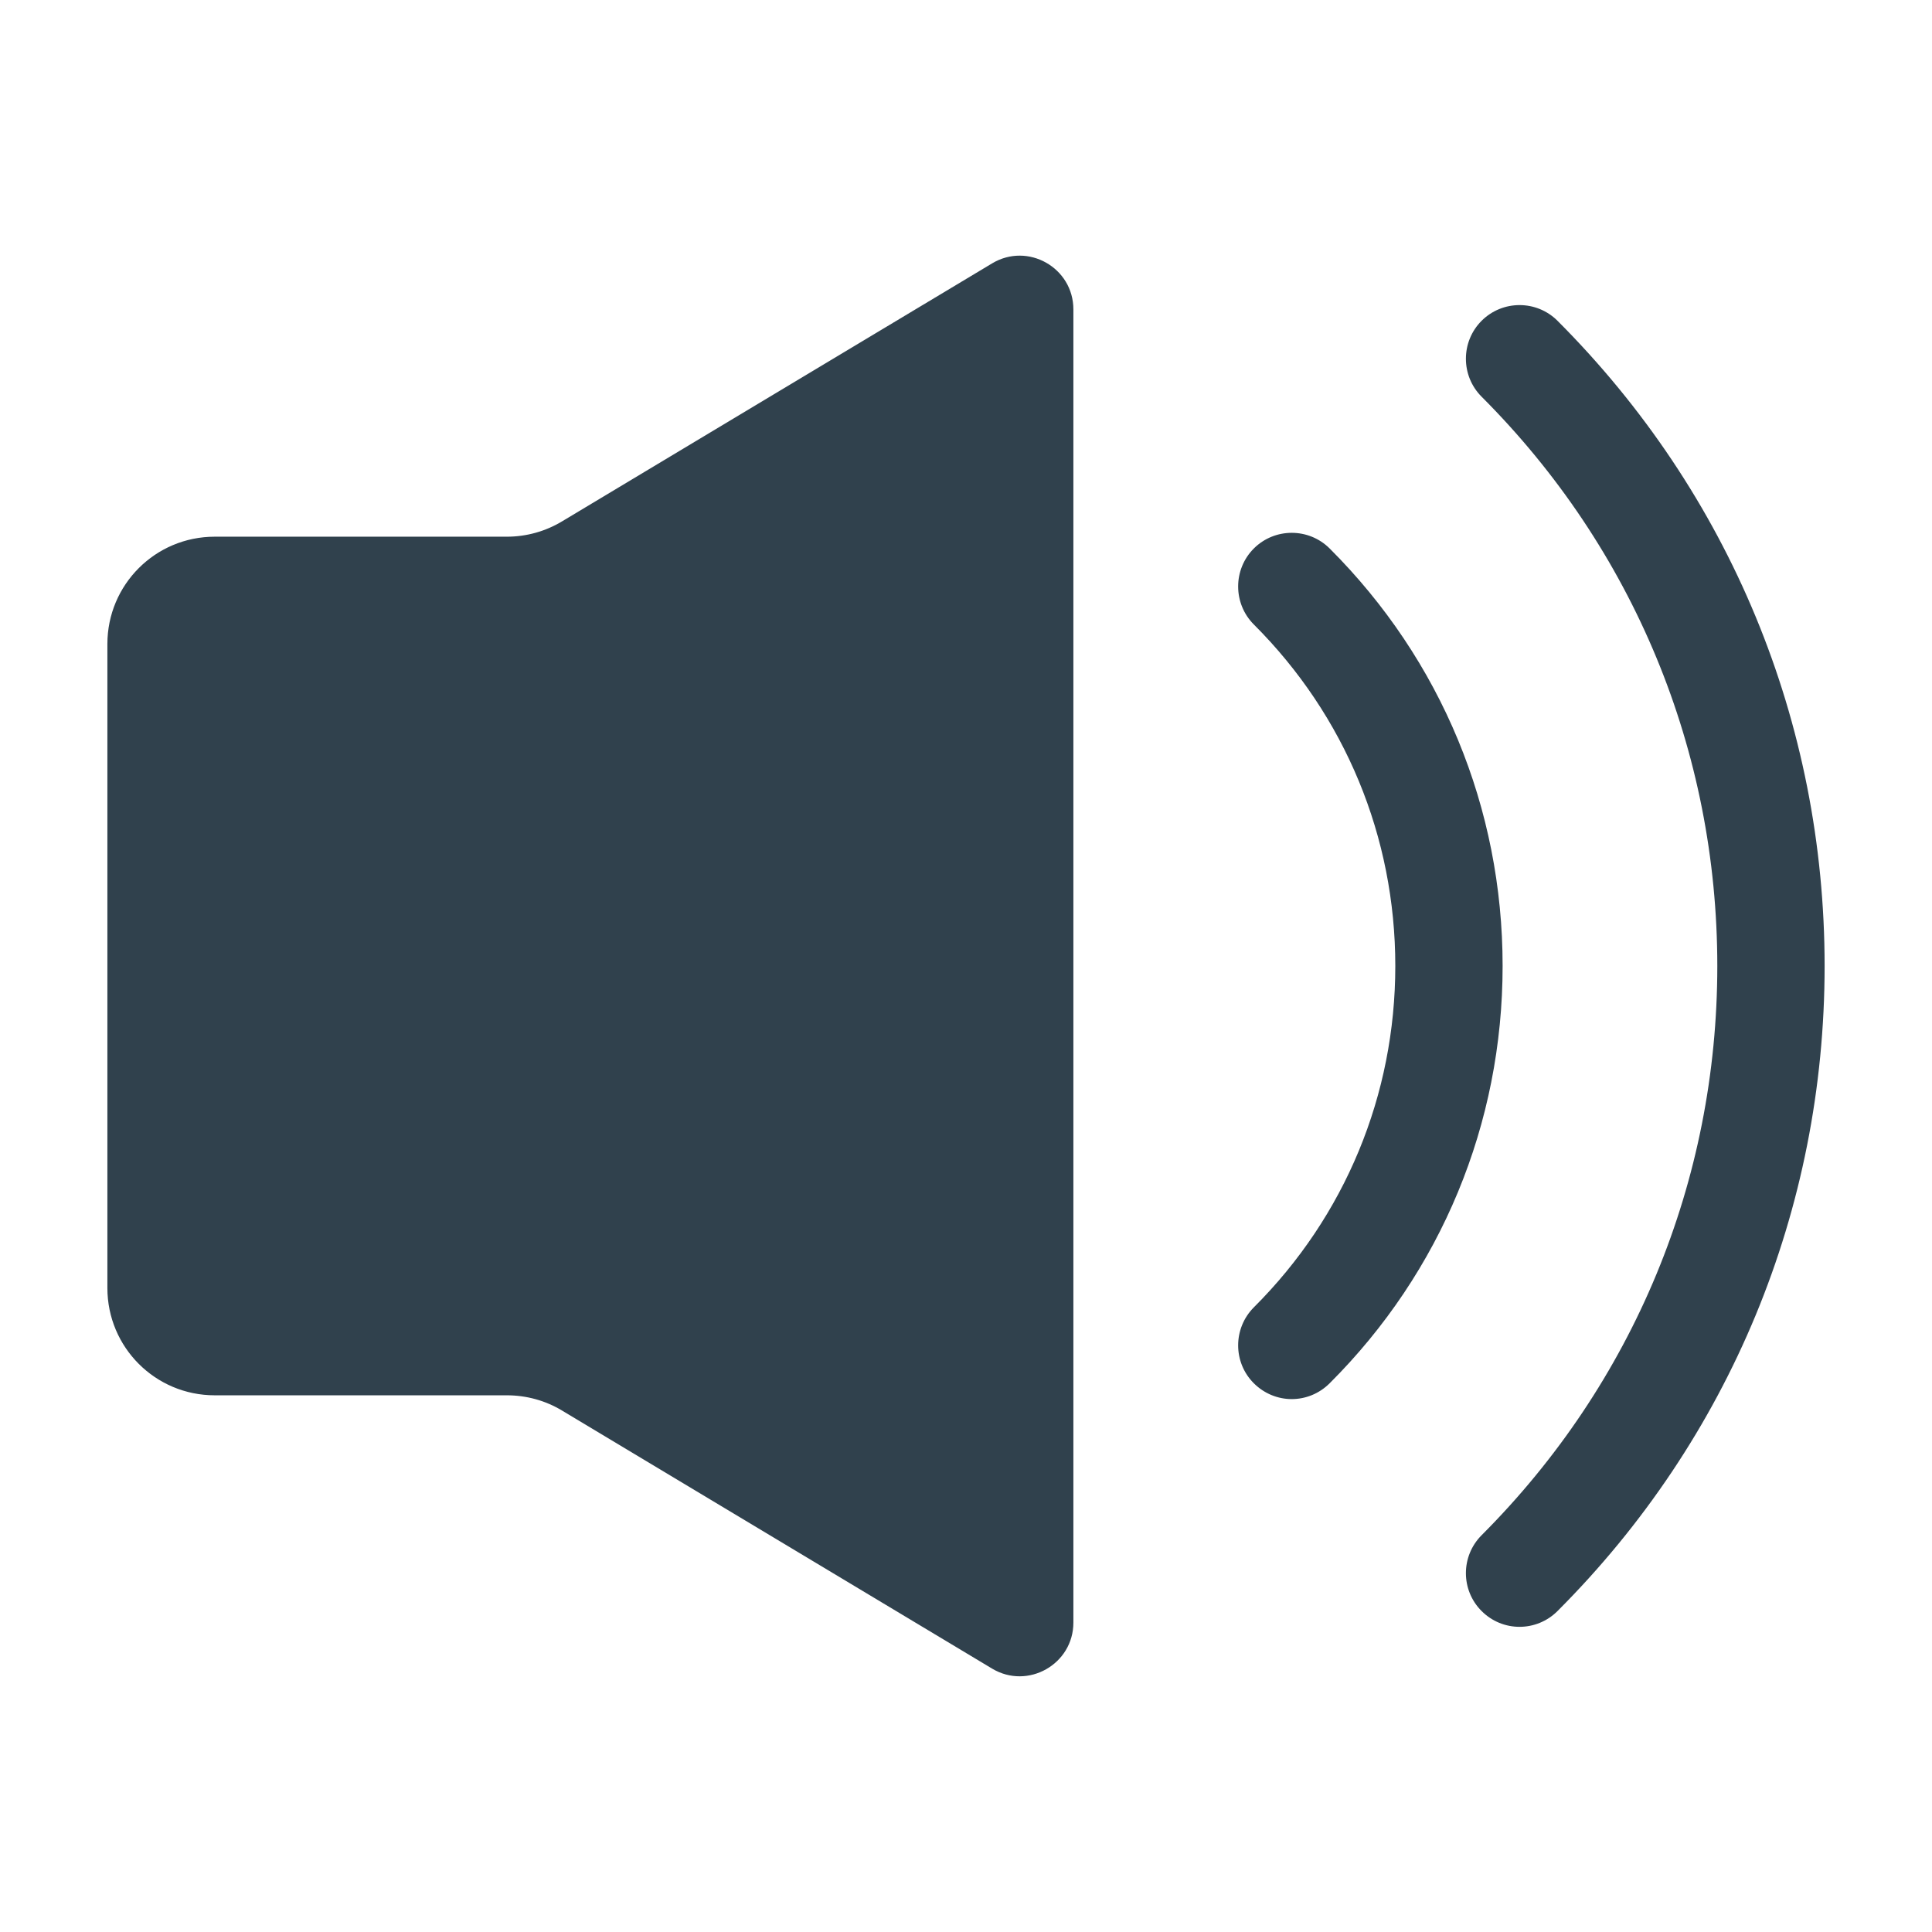 <svg width="24" height="24" viewBox="0 0 24 24" fill="none" xmlns="http://www.w3.org/2000/svg">
<path fill-rule="evenodd" clip-rule="evenodd" d="M12.324 3.272L6.983 6.476C6.776 6.601 6.539 6.667 6.296 6.667H2.667C1.93 6.667 1.334 7.263 1.334 8V16C1.334 16.737 1.93 17.333 2.667 17.333H6.296C6.539 17.333 6.776 17.398 6.983 17.523L12.324 20.728C12.768 20.994 13.334 20.674 13.334 20.156V3.844C13.334 3.325 12.768 3.005 12.324 3.272ZM16.518 6.814C16.258 6.554 15.835 6.554 15.575 6.814C15.316 7.074 15.316 7.497 15.575 7.757C16.71 8.89 17.333 10.397 17.333 11.999C17.333 13.602 16.71 15.109 15.575 16.241C15.316 16.502 15.316 16.924 15.575 17.183C15.706 17.314 15.877 17.38 16.046 17.38C16.217 17.38 16.387 17.314 16.518 17.183C17.904 15.8 18.666 13.958 18.666 11.999C18.666 10.04 17.904 8.198 16.518 6.814ZM18.405 3.985C18.665 3.725 19.088 3.725 19.348 3.985C21.488 6.127 22.666 8.973 22.666 12C22.666 15.025 21.488 17.872 19.348 20.013C19.217 20.144 19.046 20.209 18.876 20.209C18.706 20.209 18.536 20.144 18.405 20.013C18.145 19.753 18.145 19.332 18.405 19.071C20.293 17.181 21.333 14.671 21.333 12C21.333 9.329 20.293 6.817 18.405 4.928C18.145 4.668 18.145 4.245 18.405 3.985Z" fill="#30414D"/>
</svg>
